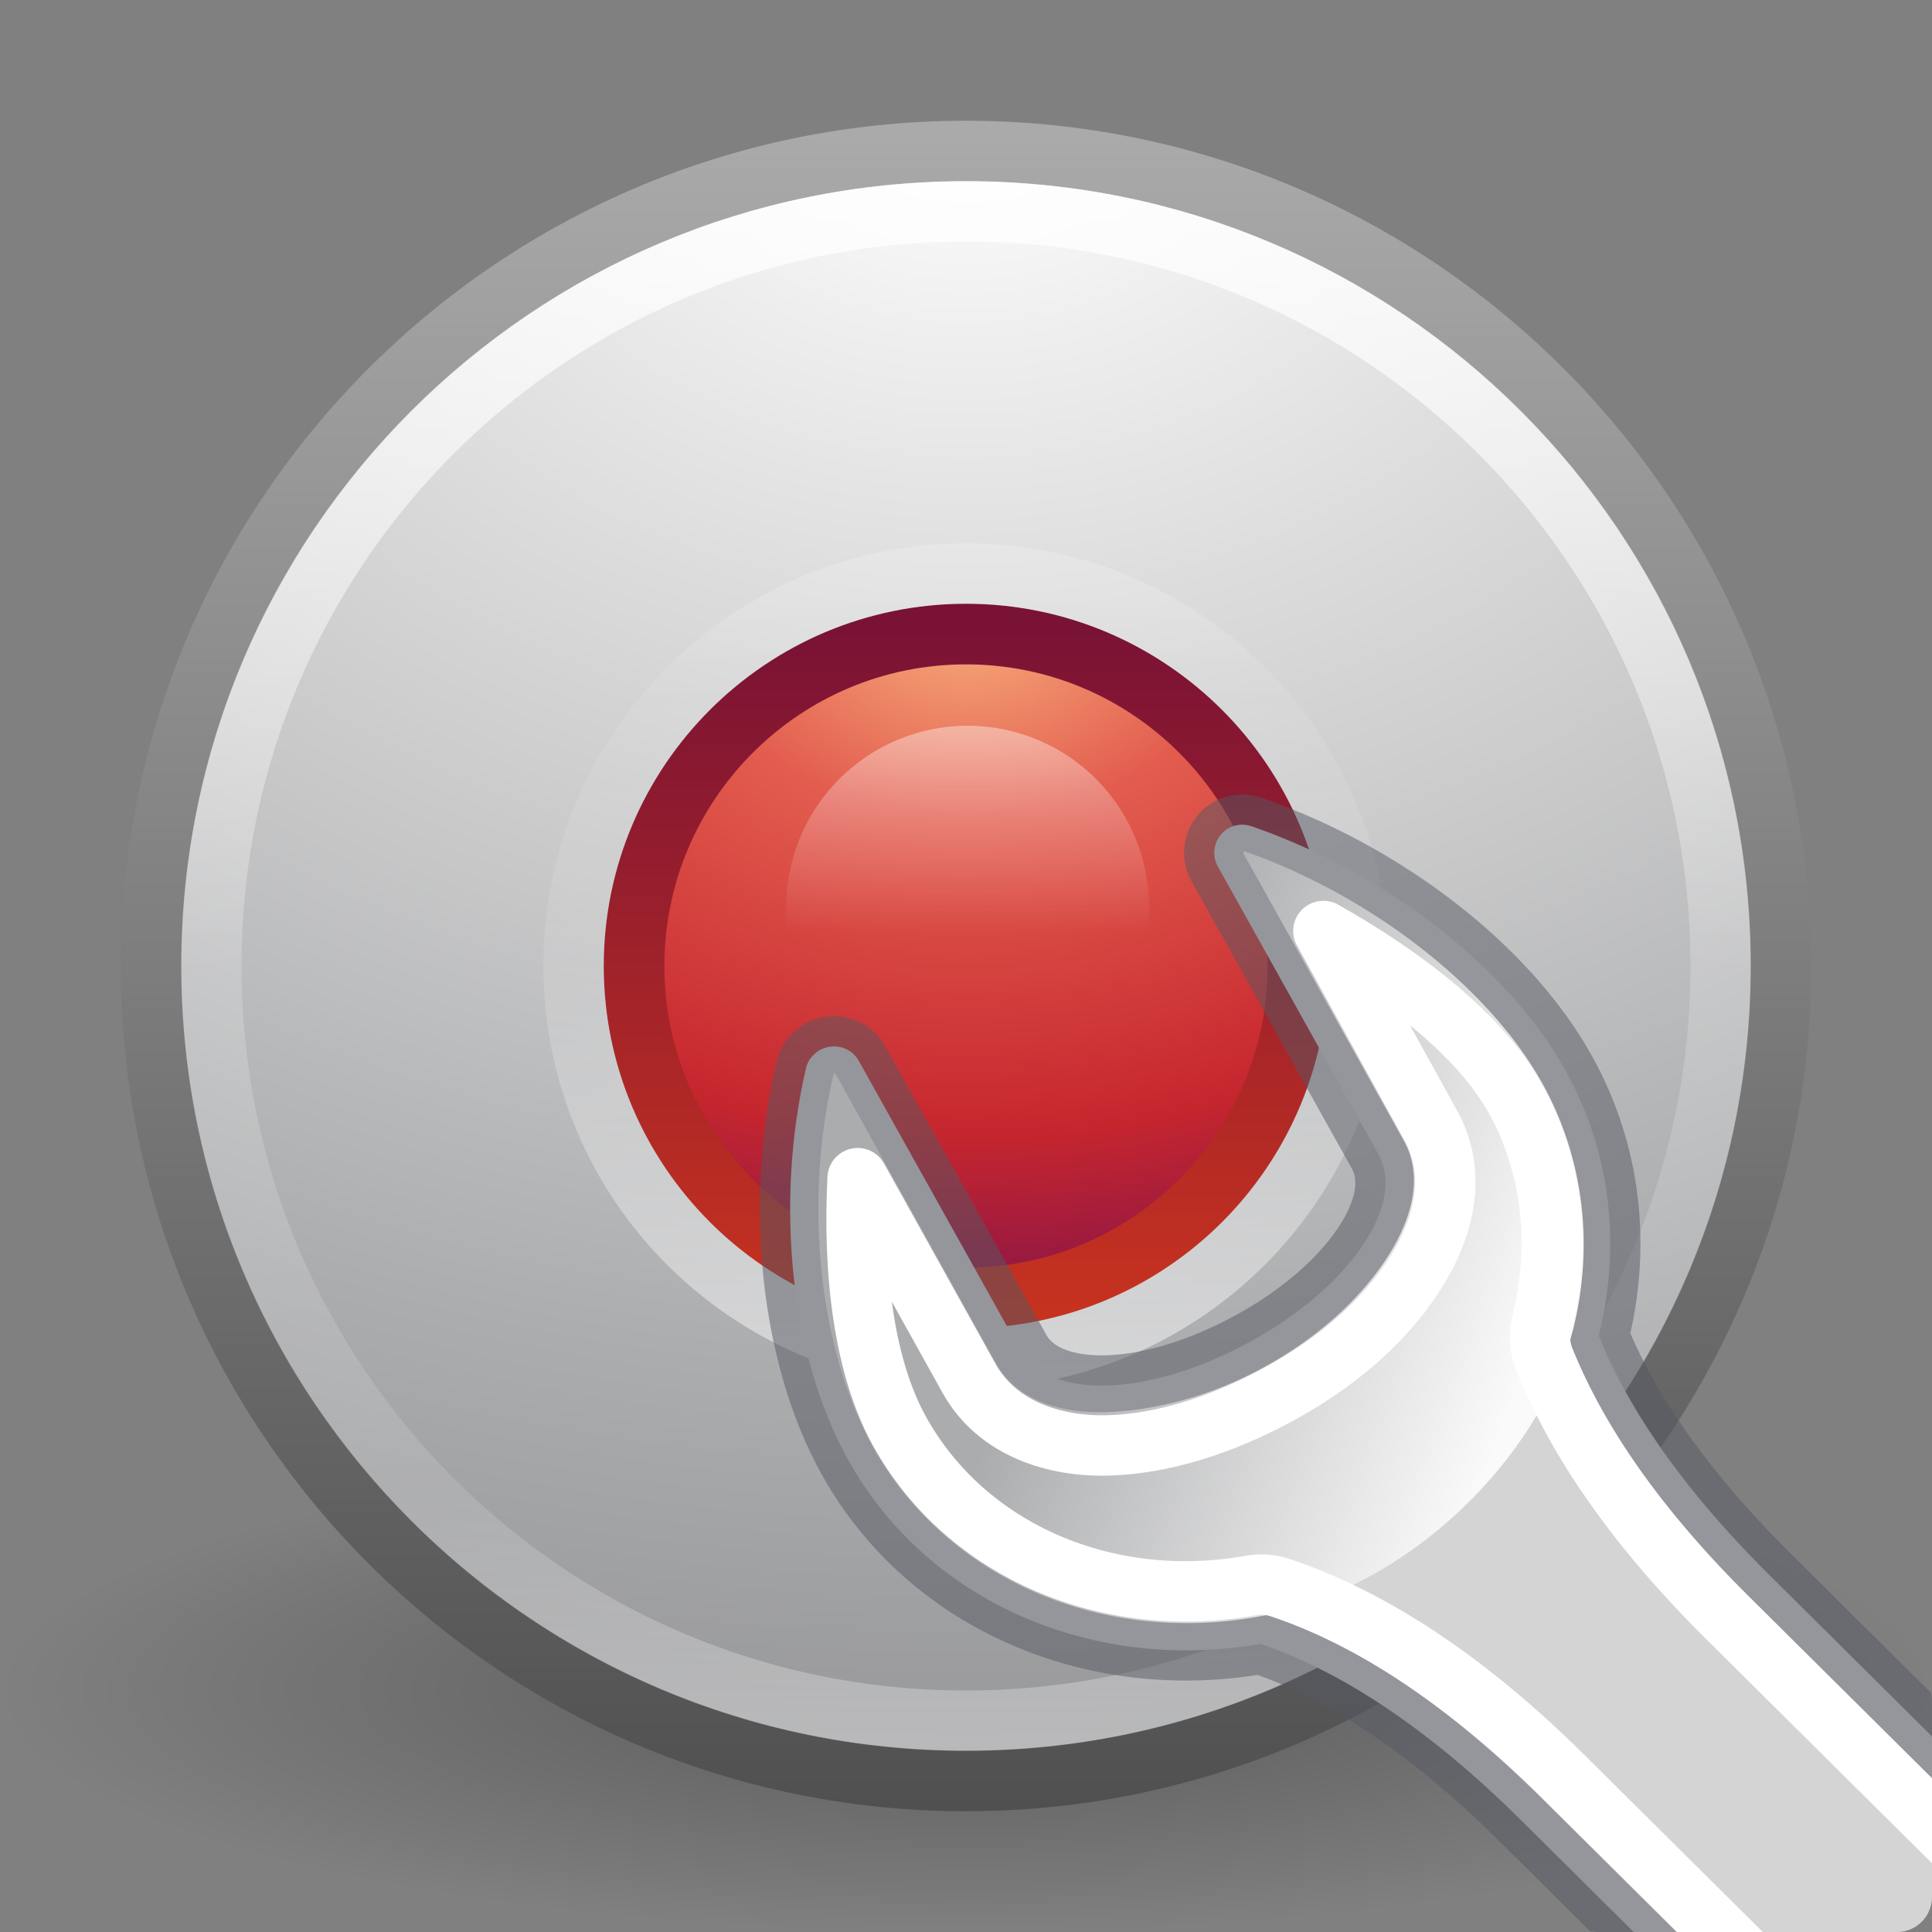<?xml version="1.0" encoding="UTF-8" standalone="no"?>
<svg
   xmlns:dc="http://purl.org/dc/elements/1.1/"
   xmlns:cc="http://creativecommons.org/ns#"
   xmlns:rdf="http://www.w3.org/1999/02/22-rdf-syntax-ns#"
   xmlns:svg="http://www.w3.org/2000/svg"
   xmlns="http://www.w3.org/2000/svg"
   xmlns:xlink="http://www.w3.org/1999/xlink"
   xmlns:sodipodi="http://sodipodi.sourceforge.net/DTD/sodipodi-0.dtd"
   xmlns:inkscape="http://www.inkscape.org/namespaces/inkscape"
   height="32"
   width="32"
   version="1.1"
   id="svg1342"
   sodipodi:docname="managebreakpoints.svg"
   inkscape:version="0.92.3 (unknown)">
  <rect width="100%" height="100%" fill="#808080" stroke="none"/>
  <defs
     id="defs1346" />
  <sodipodi:namedview
     pagecolor="#ffffff"
     bordercolor="#666666"
     borderopacity="1"
     objecttolerance="10"
     gridtolerance="10"
     guidetolerance="10"
     inkscape:pageopacity="0"
     inkscape:pageshadow="2"
     inkscape:window-width="1366"
     inkscape:window-height="706"
     id="namedview1344"
     showgrid="false"
     inkscape:zoom="7.375"
     inkscape:cx="-1.4237288"
     inkscape:cy="14.915254"
     inkscape:window-x="0"
     inkscape:window-y="0"
     inkscape:window-maximized="1"
     inkscape:current-layer="svg1342" />
  <linearGradient
     id="a">
    <stop
       offset="0"
       stop-color="#fff"
       id="stop1241" />
    <stop
       offset=".508"
       stop-color="#fff"
       stop-opacity=".235"
       id="stop1243" />
    <stop
       offset=".835"
       stop-color="#fff"
       stop-opacity=".157"
       id="stop1245" />
    <stop
       offset="1"
       stop-color="#fff"
       stop-opacity=".392"
       id="stop1247" />
  </linearGradient>
  <linearGradient
     id="b"
     gradientTransform="matrix(.676 0 0 .676 -32.469 -1.133)"
     gradientUnits="userSpaceOnUse"
     x1="71.204"
     x2="71.204"
     xlink:href="#a"
     y1="6.238"
     y2="44.341" />
  <linearGradient
     id="c"
     gradientTransform="matrix(.351 0 0 -.351 -9.204 24.909)"
     gradientUnits="userSpaceOnUse"
     x1="71.204"
     x2="71.204"
     xlink:href="#a"
     y1="6.238"
     y2="44.341" />
  <radialGradient
     id="d"
     cx="23.896"
     cy="3.99"
     gradientTransform="matrix(0 .645 -.851 0 19.397 -5.326)"
     gradientUnits="userSpaceOnUse"
     r="20.397">
    <stop
       offset="0"
       stop-color="#f8b17e"
       id="stop1252" />
    <stop
       offset=".262"
       stop-color="#e35d4f"
       id="stop1254" />
    <stop
       offset=".661"
       stop-color="#c6262e"
       id="stop1256" />
    <stop
       offset="1"
       stop-color="#690b54"
       id="stop1258" />
  </radialGradient>
  <linearGradient
     id="e"
     gradientTransform="matrix(.27 0 0 .27 9.514 9.514)"
     gradientUnits="userSpaceOnUse"
     x1="7.078"
     x2="7.078"
     y1="3.082"
     y2="45.369">
    <stop
       offset="0"
       stop-color="#791235"
       id="stop1261" />
    <stop
       offset="1"
       stop-color="#c7321f"
       id="stop1263" />
  </linearGradient>
  <linearGradient
     id="f"
     gradientTransform="matrix(.676 0 0 .676 -32.469 -1.133)"
     gradientUnits="userSpaceOnUse"
     x1="71.204"
     x2="71.204"
     xlink:href="#b"
     y1="6.238"
     y2="44.341" />
  <radialGradient
     id="g"
     cx="23.896"
     cy="3.99"
     gradientTransform="matrix(0 1.584 -2.09 0 24.34 -36.357)"
     gradientUnits="userSpaceOnUse"
     r="20.397">
    <stop
       offset="0"
       stop-color="#fff"
       id="stop1267" />
    <stop
       offset=".262"
       stop-color="#ddd"
       id="stop1269" />
    <stop
       offset=".661"
       stop-color="#abacae"
       id="stop1271" />
    <stop
       offset="1"
       stop-color="#89898b"
       id="stop1273" />
  </radialGradient>
  <linearGradient
     id="h"
     gradientTransform="matrix(.664 0 0 .664 .076 .076)"
     gradientUnits="userSpaceOnUse"
     x1="18.379"
     x2="18.379"
     y1="44.98"
     y2="3.082">
    <stop
       offset="0"
       stop-color="#505050"
       id="stop1276" />
    <stop
       offset="1"
       stop-color="#aaa"
       id="stop1278" />
  </linearGradient>
  <linearGradient
     id="i">
    <stop
       offset="0"
       id="stop1281" />
    <stop
       offset="1"
       stop-opacity="0"
       id="stop1283" />
  </linearGradient>
  <radialGradient
     id="j"
     cx="62.625"
     cy="4.625"
     gradientTransform="matrix(1.506 0 0 .376 -78.306 26.259)"
     gradientUnits="userSpaceOnUse"
     r="10.625"
     xlink:href="#i" />
  <linearGradient
     id="k"
     gradientTransform="matrix(.243 0 0 .243 -1.449 9.832)"
     gradientUnits="userSpaceOnUse"
     x1="71.204"
     x2="71.204"
     xlink:href="#b"
     y1="6.238"
     y2="44.341" />
  <linearGradient
     id="l">
    <stop
       offset="0"
       stop-color="#fff"
       id="stop1288" />
    <stop
       offset="1"
       stop-color="#fff"
       stop-opacity="0"
       id="stop1290" />
  </linearGradient>
  <linearGradient
     id="m"
     gradientUnits="userSpaceOnUse"
     x1="68.313"
     x2="68.313"
     xlink:href="#l"
     y1="52.925"
     y2="65.922" />
  <linearGradient
     id="n"
     gradientUnits="userSpaceOnUse"
     x1="37.789"
     x2="40.78"
     xlink:href="#l"
     y1="27.895"
     y2="32.102" />
  <linearGradient
     id="o"
     gradientTransform="matrix(1.181,0,0,1.18,-332.458,-53.518)"
     gradientUnits="userSpaceOnUse"
     x1="302.292"
     x2="308.649"
     y1="58.443"
     y2="60.768">
    <stop
       offset="0"
       stop-color="#abacae"
       id="stop1295" />
    <stop
       offset="1"
       stop-color="#fafafa"
       id="stop1297" />
  </linearGradient>
  <linearGradient
     id="p"
     gradientUnits="userSpaceOnUse"
     x1="39.706"
     x2="41.641"
     y1="28.005"
     y2="31.442">
    <stop
       offset="0"
       stop-color="#d4d4d4"
       id="stop1300" />
    <stop
       offset="1"
       stop-color="#d4d4d4"
       stop-opacity="0"
       id="stop1302" />
  </linearGradient>
  <linearGradient
     id="q"
     gradientUnits="userSpaceOnUse"
     x1="38.833"
     x2="40.777"
     y1="28.152"
     y2="31.46">
    <stop
       offset="0"
       stop-color="#555761"
       id="stop1305" />
    <stop
       offset="1"
       stop-color="#555761"
       stop-opacity="0"
       id="stop1307" />
  </linearGradient>
  <radialGradient
     id="r"
     cx="605.714"
     cy="486.648"
     gradientTransform="matrix(0.023,0,0,0.015,26.361,21.04)"
     gradientUnits="userSpaceOnUse"
     r="117.143"
     xlink:href="#i" />
  <clipPath
     id="s">
    <path
       d="m27.728 6.958c-.204.052-.394.169-.535.336-.282.334-.33.814-.107 1.199 0.0.001-0.0.001 0 .002l2.648 4.748c.094.167.075.458-.242.922-.32.467-.901.988-1.658 1.4-.761.415-1.514.629-2.082.648-.569.019-.846-.131-.939-.297l-2.668-4.781c-.165-.294-.468-.491-.797-.529-.329-.038-.666.078-.898.334-.116.126-.207.283-.25.463a.58.58 0 0 0 0 .004c-.545 2.348-.308 4.997.764 6.914 1.422 2.543 4.333 3.747 7.195 3.33 1.008.348 2.378 1.105 4.045 2.76l1.277 1.268a.58.58 0 0 0 .408.168h4.945a.58.58 0 0 0 .58-.58v-3.236a.58.58 0 0 0 -.172-.412l-2.119-2.104c-1.492-1.481-2.251-2.719-2.648-3.682.316-1.513.17-3.117-.629-4.545-1.071-1.916-3.207-3.502-5.498-4.297-.198-.071-.414-.086-.619-.033z"
       id="path1311" />
  </clipPath>
  <path
     d="m32 28c0 2.209-7.163 4-16 4s-16-1.791-16-4c0-2.209 7.163-4 16-4s16 1.791 16 4z"
     fill="url(#j)"
     fill-rule="evenodd"
     opacity=".3"
     id="path1314" />
  <g
     stroke-linecap="round"
     stroke-linejoin="round"
     id="g1328">
    <path
       d="m16 2.502c-7.448 0-13.498 6.05-13.498 13.498 0 7.448 6.05 13.498 13.498 13.498 7.448 0 13.498-6.05 13.498-13.498 0-7.448-6.05-13.498-13.498-13.498z"
       fill="url(#g)"
       stroke="url(#h)"
       stroke-width="1.004"
       id="path1316" />
    <path
       d="m28.5 16c0 6.903-5.597 12.5-12.5 12.5-6.904 0-12.5-5.597-12.5-12.5 0-6.904 5.596-12.5 12.5-12.5 6.903 0 12.5 5.596 12.5 12.5z"
       fill="none"
       opacity=".8"
       stroke="url(#f)"
       id="path1318" />
    <path
       d="m16 10.502c-3.034 0-5.498 2.465-5.498 5.498s2.465 5.498 5.498 5.498 5.498-2.465 5.498-5.498-2.465-5.498-5.498-5.498z"
       fill="url(#d)"
       stroke="url(#e)"
       stroke-width="1.004"
       id="path1320" />
    <g
       fill="none"
       id="g1326">
      <path
         d="m22.5 16c0-3.59-2.91-6.5-6.5-6.5-3.59 0-6.5 2.91-6.5 6.5 0 3.59 2.91 6.5 6.5 6.5 3.59 0 6.5-2.91 6.5-6.5z"
         opacity=".5"
         stroke="url(#c)"
         id="path1322" />
      <path
         d="m20.5 16c0 2.485-2.015 4.5-4.5 4.5-2.485 0-4.5-2.015-4.5-4.5 0-2.485 2.015-4.5 4.5-4.5 2.485 0 4.5 2.015 4.5 4.5z"
         opacity=".5"
         stroke="url(#k)"
         id="path1324" />
    </g>
  </g>
  <path
     d="m78.339 64.35a11.424 11.424 0 1 1 -22.849 0 11.424 11.424 0 1 1 22.849 0z"
     fill="url(#m)"
     opacity=".4"
     transform="matrix(.263 0 0 .263 -1.571 -1.898)"
     id="path1330" />
  <g
     clip-path="url(#s)"
     transform="translate(-7.414,6.153)"
     id="g1340">
    <path
       clip-path="none"
       d="m 40.246,26.43 v 3.57 c 1.187,0.007 2.868,-0.8 2.868,-1.785 0,-0.985 -1.324,-1.785 -2.868,-1.785 z"
       id="path1332"
       inkscape:connector-curvature="0"
       style="opacity:0.3;fill:url(#r)" />
    <path
       d="m 20.876,11.331 c -0.055,0.058 -0.094,0.129 -0.112,0.207 -0.514,2.214 -0.271,4.757 0.704,6.5 1.331,2.381 4.104,3.517 6.819,3.036 1.109,0.373 2.581,1.194 4.325,2.926 l 21.775,21.617 4.102,-4.073 L 36.714,19.927 c -1.572,-1.561 -2.397,-2.899 -2.82,-3.956 0.367,-1.461 0.217,-3.02 -0.554,-4.4 -0.974,-1.743 -3.019,-3.283 -5.186,-4.035 -0.186,-0.068 -0.391,-0.016 -0.517,0.133 -0.126,0.15 -0.148,0.364 -0.049,0.534 l 2.653,4.755 c 0.238,0.426 0.114,0.974 -0.27,1.535 -0.388,0.566 -1.033,1.131 -1.858,1.581 -0.826,0.45 -1.651,0.696 -2.341,0.72 -0.686,0.023 -1.225,-0.167 -1.464,-0.594 l -2.669,-4.781 c -0.074,-0.133 -0.205,-0.22 -0.356,-0.237 -0.151,-0.018 -0.304,0.037 -0.405,0.149 z"
       style="fill:url(#p);fill-rule:evenodd;stroke:url(#q);stroke-width:1;stroke-linecap:round;stroke-linejoin:round;stroke-dashoffset:0.361;stroke-opacity:0.5"
       clip-path="none"
       id="path1334"
       inkscape:connector-curvature="0" />
    <path
       clip-path="none"
       d="m 28.005,7.939 c 0.022,0.008 0.008,0.037 0,0.037 l 2.658,4.759 c 0.359,0.641 0.1,1.398 -0.332,2.029 -0.436,0.637 -1.113,1.254 -1.993,1.734 -0.882,0.481 -1.808,0.712 -2.584,0.738 -0.774,0.026 -1.501,-0.195 -1.845,-0.812 l -2.658,-4.796 c -0.015,-0.002 -0.039,0.002 -0.037,0 0.024,-0.026 0.005,0.019 0,0.037 -0.49,2.111 -0.236,4.55 0.664,6.16 1.231,2.202 3.803,3.254 6.349,2.804 2.534,-0.453 4.701,-2.66 5.241,-4.759 0.341,-1.359 0.196,-2.82 -0.517,-4.095 C 32.053,10.17 30.078,8.658 28.005,7.939 Z"
       id="path1336"
       inkscape:connector-curvature="0"
       style="fill:url(#o);fill-rule:evenodd" />
    <path
       d="m 29.334,9.267 1.772,3.209 c 0.504,0.901 0.158,1.867 -0.332,2.582 -0.495,0.723 -1.231,1.365 -2.178,1.881 -0.951,0.518 -1.926,0.819 -2.805,0.848 -0.88,0.03 -1.852,-0.261 -2.325,-1.107 L 21.619,13.361 c -0.079,1.556 0.099,3.128 0.701,4.205 1.111,1.987 3.453,2.96 5.795,2.545 0.171,-0.034 0.352,-0.021 0.517,0.037 1.269,0.427 2.857,1.318 4.688,3.136 L 55.097,44.902 57.791,42.246 36.014,20.629 c -1.651,-1.639 -2.549,-3.084 -3.027,-4.279 -0.072,-0.187 -0.085,-0.396 -0.037,-0.59 0.31,-1.237 0.198,-2.579 -0.443,-3.726 -0.586,-1.048 -1.827,-2.008 -3.174,-2.767 z"
       style="fill:none;stroke:url(#n);stroke-linecap:round;stroke-linejoin:round;stroke-dashoffset:0.361"
       clip-path="none"
       id="path1338"
       inkscape:connector-curvature="0" />
  </g>
</svg>
